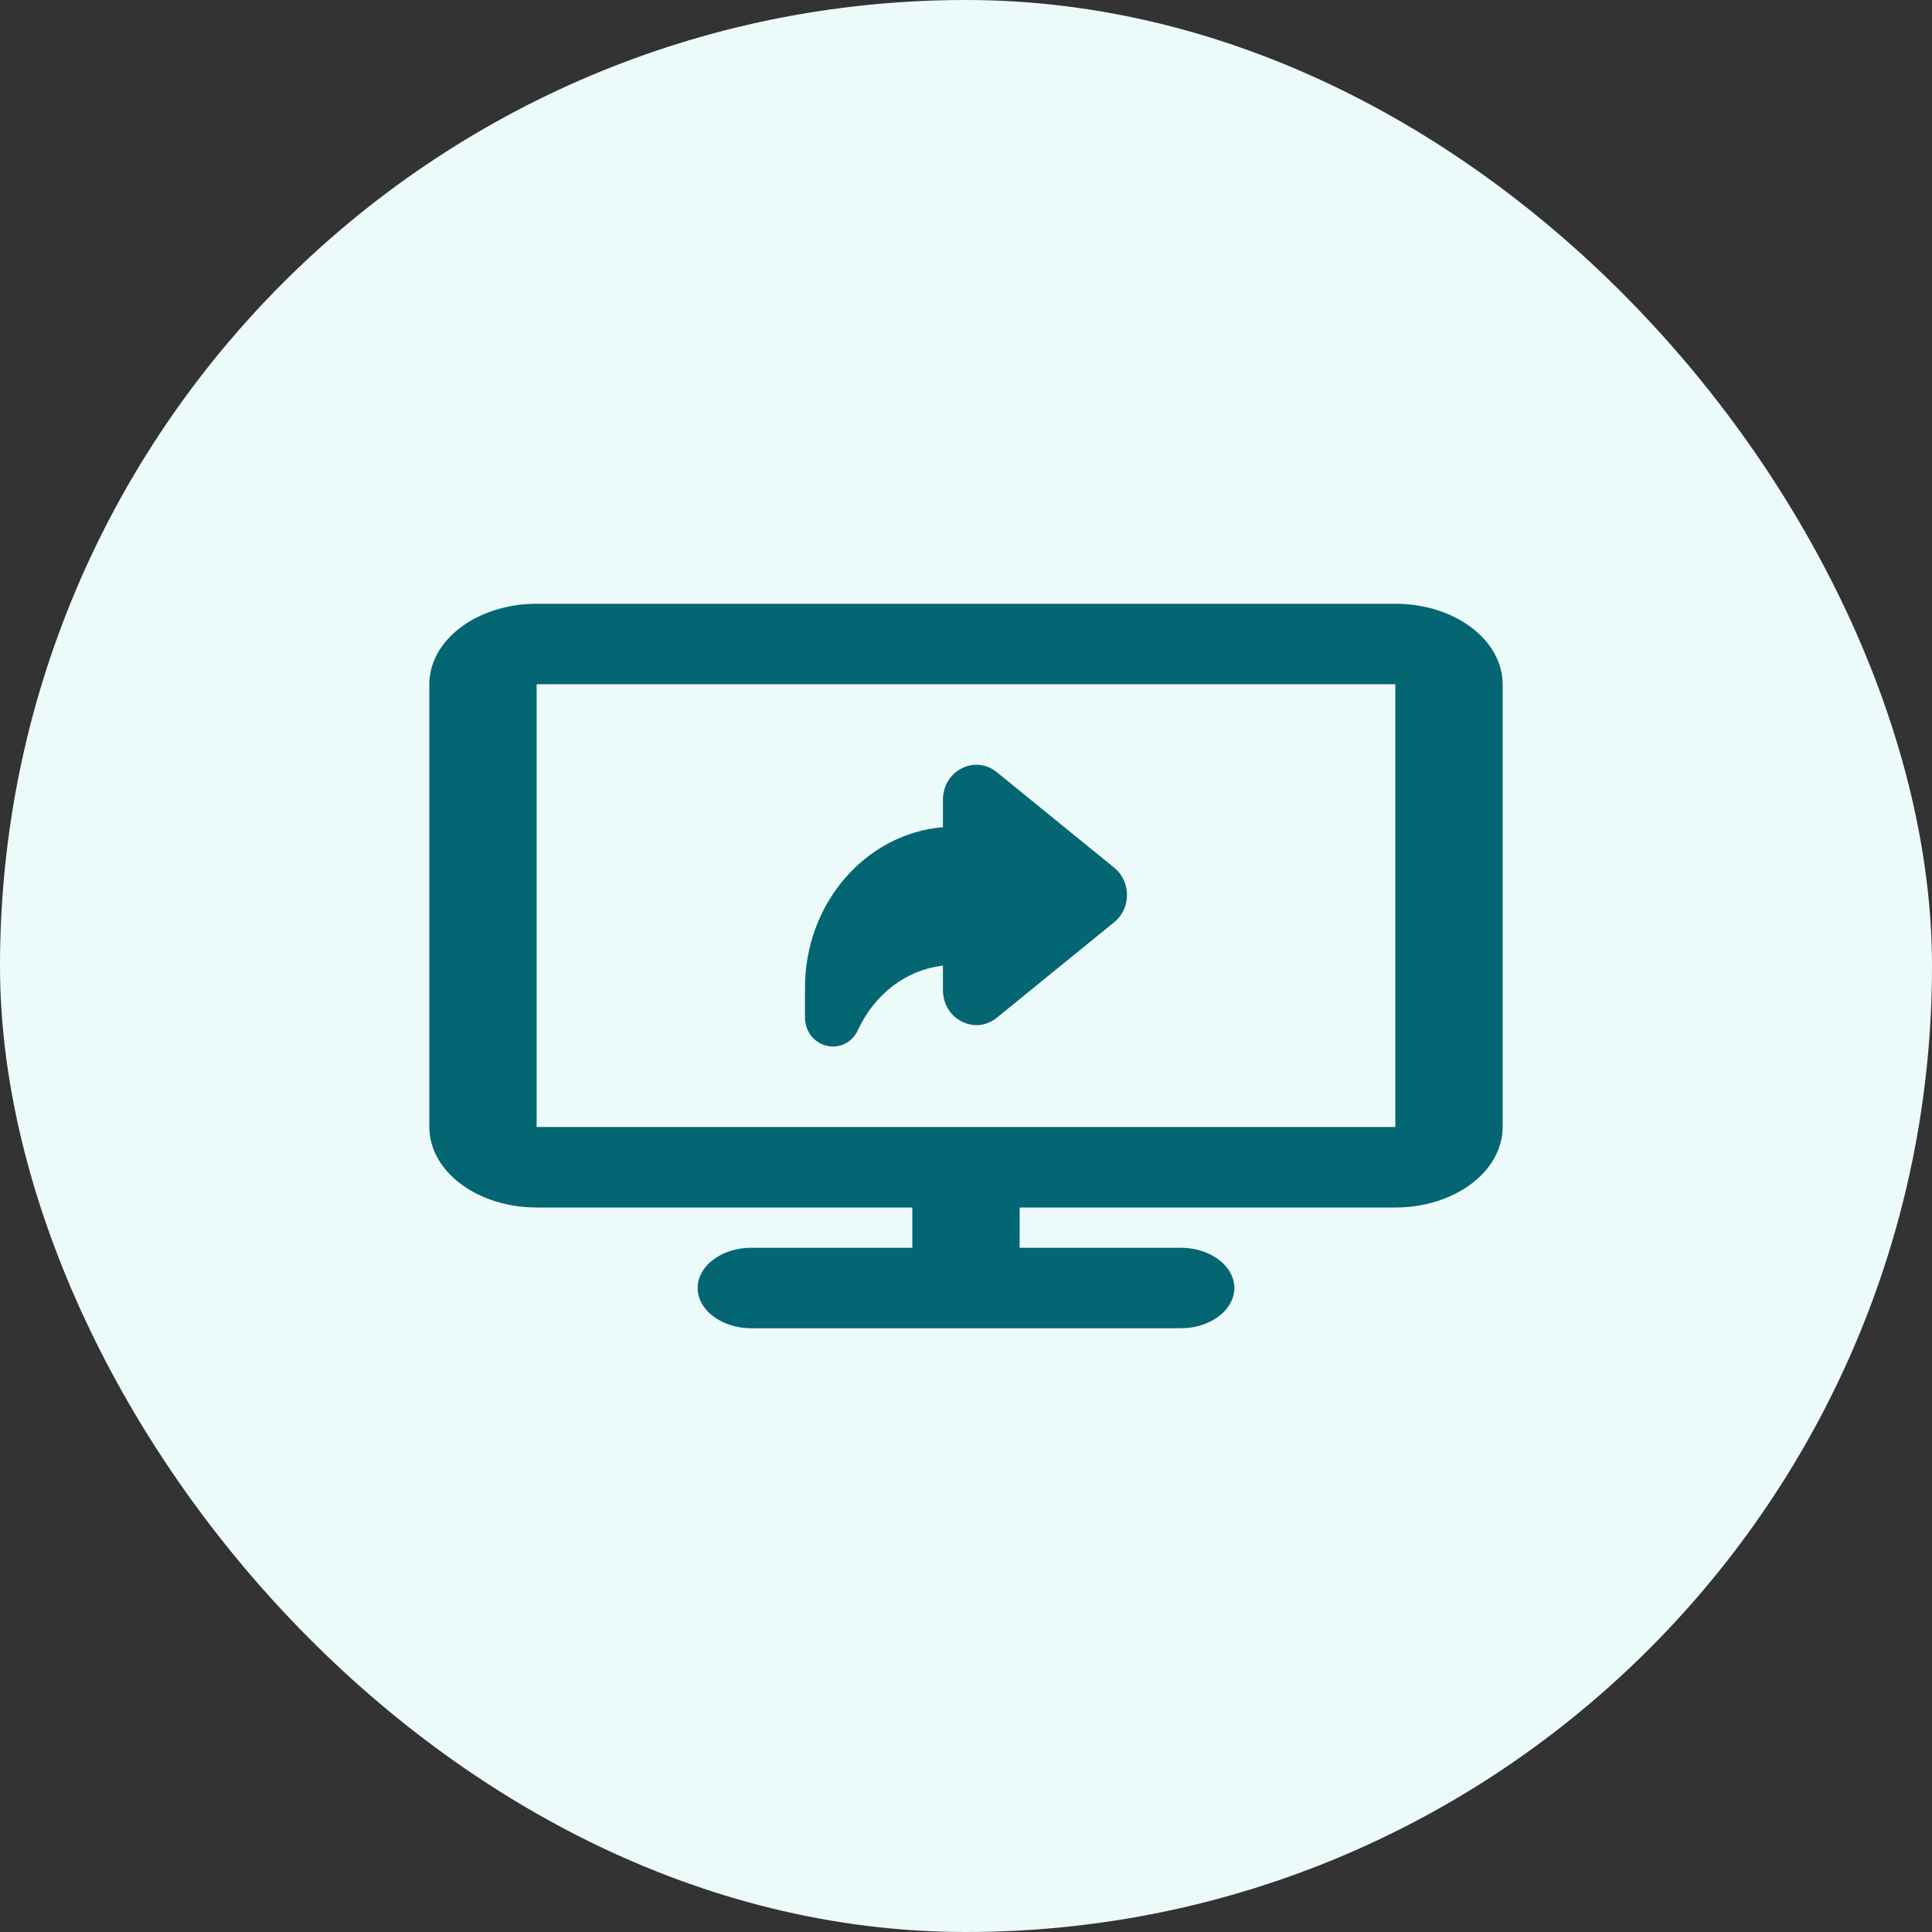 <svg width="96" height="96" viewBox="0 0 96 96" fill="none" xmlns="http://www.w3.org/2000/svg">
<rect x="0" y="0" width="96" height="96" fill="#333333" stroke="none"/>
<rect width="96" height="96" rx="48" fill="#EDFAFA"/>
<path d="M69.333 30H26.666C25.252 30 23.895 30.421 22.895 31.172C21.895 31.922 21.333 32.939 21.333 34V56C21.333 57.061 21.895 58.078 22.895 58.828C23.895 59.579 25.252 60 26.666 60H45.333V62H37.333C36.626 62 35.947 62.211 35.447 62.586C34.947 62.961 34.666 63.47 34.666 64C34.666 64.53 34.947 65.039 35.447 65.414C35.947 65.789 36.626 66 37.333 66H58.666C59.374 66 60.052 65.789 60.552 65.414C61.052 65.039 61.333 64.53 61.333 64C61.333 63.47 61.052 62.961 60.552 62.586C60.052 62.211 59.374 62 58.666 62H50.666V60H69.333C70.748 60 72.104 59.579 73.104 58.828C74.104 58.078 74.666 57.061 74.666 56V34C74.666 32.939 74.104 31.922 73.104 31.172C72.104 30.421 70.748 30 69.333 30ZM69.333 34V56H26.666V34H69.333Z" fill="#036672"/>
<path d="M56 44.468C56 43.936 55.77 43.445 55.37 43.12L49.534 38.371C49.046 37.973 48.416 37.888 47.85 38.15C47.235 38.429 46.854 39.041 46.854 39.744V41.104C43.025 41.419 40 44.874 40 49.075V50.56C40 51.252 40.456 51.834 41.11 51.971C41.207 51.99 41.302 52 41.395 52C41.919 52 42.394 51.695 42.63 51.183C43.463 49.377 45.048 48.189 46.854 47.981V49.193C46.854 49.896 47.235 50.507 47.85 50.789C48.416 51.048 49.045 50.965 49.533 50.569L55.37 45.819C55.77 45.493 56 45 56 44.468Z" fill="#036672"/>
</svg>
